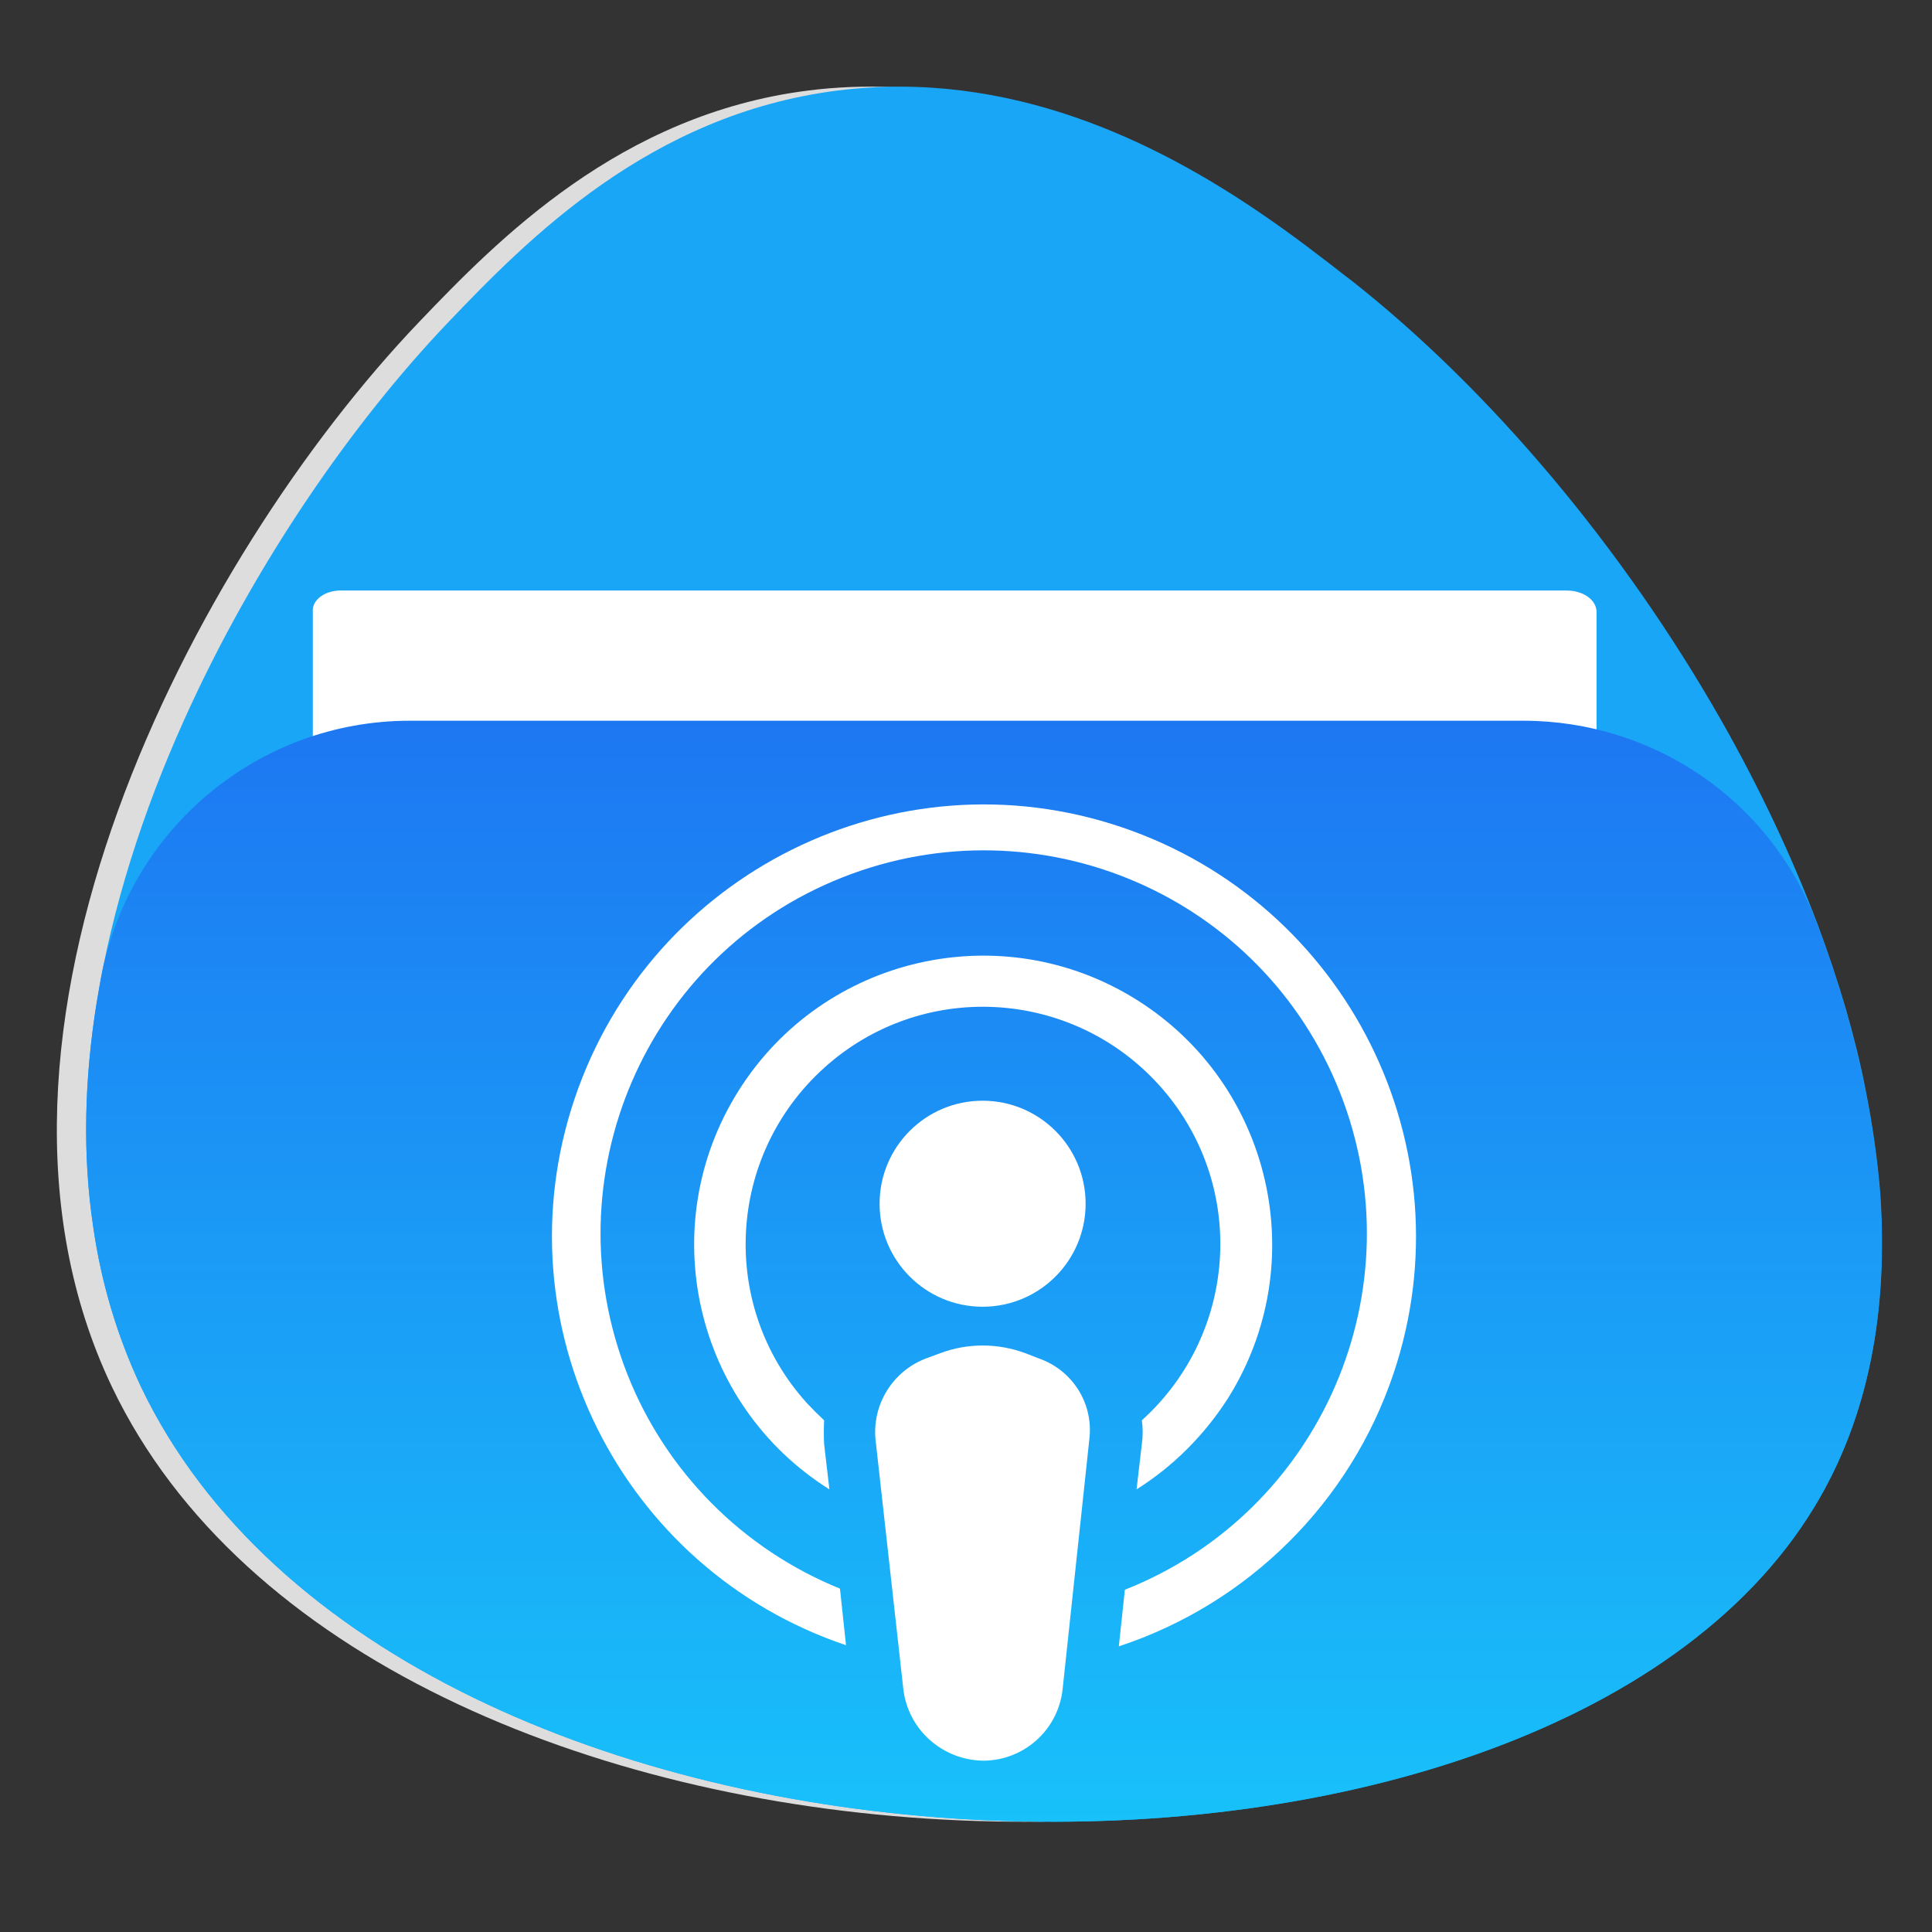 <?xml version="1.0" encoding="utf-8"?>
<!-- Generator: Adobe Illustrator 24.0.1, SVG Export Plug-In . SVG Version: 6.00 Build 0)  -->
<svg version="1.1" id="Layer_1" xmlns="http://www.w3.org/2000/svg" xmlns:xlink="http://www.w3.org/1999/xlink" x="0px" y="0px"
	 viewBox="0 0 512 512" style="enable-background:new 0 0 512 512;" xml:space="preserve">
<rect x="0" y="0" width="512" height="512" fill="#333333" stroke="none"/>
<style type="text/css">
	.st0{fill:#DDDDDD;}
	.st1{fill:#1AA6F7;}
	.st2{fill-rule:evenodd;clip-rule:evenodd;fill:#FFFFFF;}
	.st3{fill-rule:evenodd;clip-rule:evenodd;fill:url(#SVGID_1_);}
	.st4{fill:#FFFFFF;}
</style>
<path class="st0" d="M110.9,85.5C132,63.4,164.4,30.3,214.1,24c61.5-7.8,110.5,30.3,135,49.4c94.1,73.2,180.2,233.3,124,326
	c-72.8,120-374.9,111.4-443.4-31.8C-15,274.1,51.5,147.8,110.9,85.5z"/>
<path class="st1" d="M480.8,399.4C408,519.4,106,510.8,37.4,367.6C31,354,26.8,339.8,24.7,325.1c-2.9-19.3-2.3-39.3,0.9-59.3
	c4.1-25.4,12.3-50.8,23.1-74.8c18.7-41.7,45-79.3,70-105.5c21.1-22.1,53.5-55.2,103.2-61.5c45.8-5.8,84.6,13.8,111.6,32.1
	c9.3,6.3,17.1,12.4,23.4,17.3c0.4,0.3,0.8,0.6,1.2,0.9c36.7,28.9,72,70.8,98.1,116.7c10,17.6,18.6,35.8,25.5,54
	c2.8,7.5,5.3,15,7.5,22.5c2.1,7.3,3.9,14.5,5.3,21.8c1.8,9.2,3.1,18.2,3.8,27.1C500.4,346.8,495.4,375.4,480.8,399.4z"/>
<path class="st2" d="M90.8,156.5h324.4c4.4,0,7.9,2.5,7.9,5.7l0,0v88c0,3.2-3.6,5.7-7.9,5.7l0,0H90.8c-4.4,0-7.9-2.5-7.9-5.7l0,0
	v-88c-0.3-3,2.8-5.5,6.9-5.7C90.2,156.5,90.5,156.5,90.8,156.5z"/>
<linearGradient id="SVGID_1_" gradientUnits="userSpaceOnUse" x1="260.762" y1="323" x2="260.762" y2="31.218" gradientTransform="matrix(1 0 0 -1 0 514)">
	<stop  offset="0" style="stop-color:#1D77F2"/>
	<stop  offset="1" style="stop-color:#18C1FA"/>
</linearGradient>
<path class="st3" d="M480.8,399.4C408,519.4,106,510.8,37.4,367.6C31,354,26.8,339.8,24.7,325.1c-2.9-19.3-2.3-39.3,0.9-59.3
	c0.4-2.3,0.8-4.6,1.2-6.9c7.5-39.4,41.8-67.9,81.8-67.9h295.1c34.5,0,65.6,21.2,77.7,53.5c0.1,0.2,0.1,0.4,0.2,0.5
	c2.8,7.5,5.3,15,7.5,22.5c2.1,7.3,3.9,14.5,5.3,21.8c1.8,9.2,3.1,18.2,3.8,27.1C500.4,346.8,495.4,375.4,480.8,399.4z"/>
<path class="st4" d="M301.2,394.7l1.4-12c0.3-2.1,0.3-4.2,0-6.3c25.8-23.3,27.9-63,4.6-88.8s-63-27.9-88.8-4.6s-27.9,63-4.6,88.8
	c1.5,1.6,3,3.1,4.6,4.6c-0.1,2.1-0.1,4.2,0,6.3l1.4,12c-35.8-22.5-46.6-69.8-24.1-105.6s69.8-46.6,105.6-24.1s46.6,69.8,24.1,105.6
	C319.1,380.4,310.9,388.6,301.2,394.7z M296.5,436.3l1.6-15c52.1-20.6,77.6-79.6,57-131.8s-79.6-77.6-131.8-57s-77.6,79.6-57,131.8
	c10.2,25.8,30.6,46.3,56.3,56.7l1.6,15c-59.9-20.2-92.1-85.1-71.9-144.9s85.1-92.1,144.9-71.9s92.2,85,72.1,144.8
	C357.8,398.2,330.8,425,296.5,436.3z"/>
<circle class="st4" cx="260.4" cy="319" r="27.3"/>
<path class="st4" d="M249.2,358.6l-3.8,1.4c-8.7,3.3-14.2,12-13.4,21.3l7.4,66.4c1.3,10.7,10.3,18.7,21.1,18.9
	c10.8,0,19.9-8.1,21.1-18.9l7.1-66.4c1.1-9.4-4.5-18.2-13.4-21.3l-3.6-1.4C264.4,355.9,256.4,355.9,249.2,358.6z"/>
</svg>

